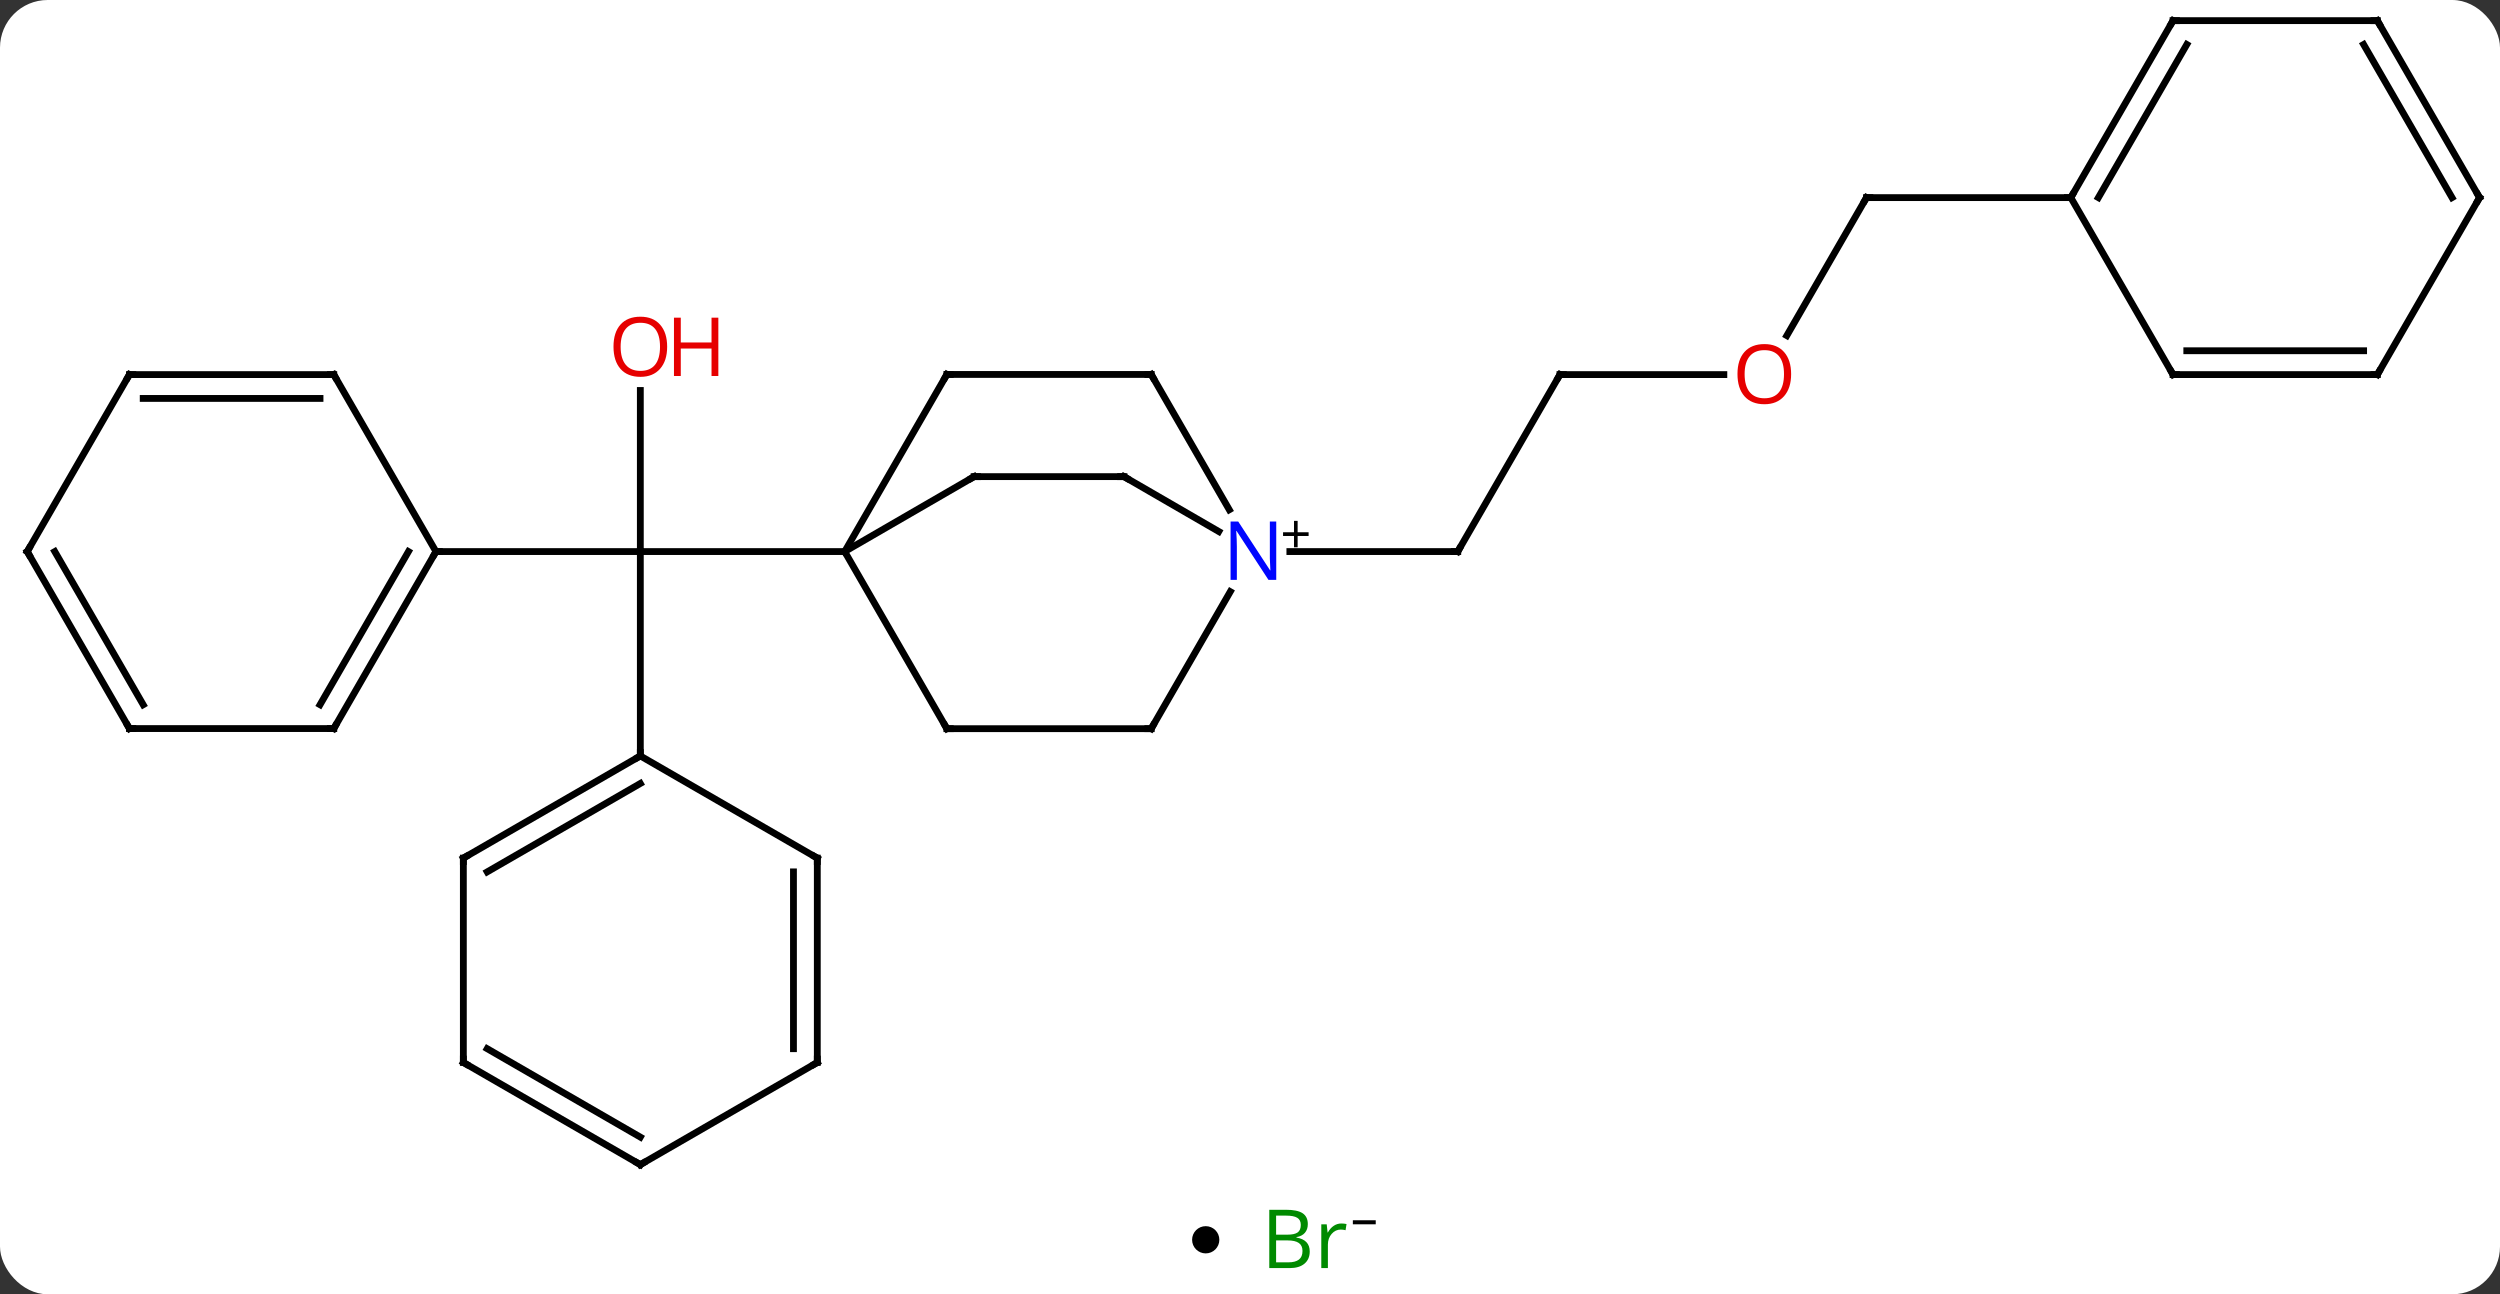 <svg width="367" viewBox="0 0 367 190" style="fill-opacity:1; color-rendering:auto; color-interpolation:auto; text-rendering:auto; stroke:black; stroke-linecap:square; stroke-miterlimit:10; shape-rendering:auto; stroke-opacity:1; fill:black; stroke-dasharray:none; font-weight:normal; stroke-width:1; font-family:'Open Sans'; font-style:normal; stroke-linejoin:miter; font-size:12; stroke-dashoffset:0; image-rendering:auto;" height="190" class="cas-substance-image" xmlns:xlink="http://www.w3.org/1999/xlink" xmlns="http://www.w3.org/2000/svg"><rect x="0" y="0" width="367" height="190" fill="#333333" stroke="none"/><svg class="cas-substance-single-component"><rect y="0" x="0" width="367" stroke="none" ry="7" rx="7" height="190" fill="white" class="cas-substance-group"/><svg y="0" x="0" width="367" viewBox="0 0 367 175" style="fill:black;" height="175" class="cas-substance-single-component-image"><svg><g><g transform="translate(184,87)" style="text-rendering:geometricPrecision; color-rendering:optimizeQuality; color-interpolation:linearRGB; stroke-linecap:butt; image-rendering:optimizeQuality;"><line y2="-29.678" y1="-6.03" x2="-90" x1="-90" style="fill:none;"/><line y2="-6.03" y1="-6.03" x2="-60" x1="-90" style="fill:none;"/><line y2="23.97" y1="-6.03" x2="-90" x1="-90" style="fill:none;"/><line y2="-6.03" y1="-6.03" x2="-120" x1="-90" style="fill:none;"/><line y2="-32.01" y1="-6.03" x2="45" x1="30" style="fill:none;"/><line y2="-6.03" y1="-6.03" x2="5.352" x1="30" style="fill:none;"/><line y2="-32.01" y1="-32.01" x2="69.062" x1="45" style="fill:none;"/><line y2="-57.99" y1="-37.732" x2="90" x1="78.303" style="fill:none;"/><line y2="-57.99" y1="-57.99" x2="120" x1="90" style="fill:none;"/><line y2="19.971" y1="-6.03" x2="-45" x1="-60" style="fill:none;"/><line y2="-32.031" y1="-6.03" x2="-45" x1="-60" style="fill:none;"/><line y2="-17.031" y1="-6.03" x2="-41.001" x1="-60" style="fill:none;"/><line y2="19.971" y1="19.971" x2="-15" x1="-45" style="fill:none;"/><line y2="-32.031" y1="-32.031" x2="-15" x1="-45" style="fill:none;"/><line y2="-17.031" y1="-17.031" x2="-18.999" x1="-41.001" style="fill:none;"/><line y2="-0.141" y1="19.971" x2="-3.397" x1="-15" style="fill:none;"/><line y2="-12.169" y1="-32.031" x2="-3.541" x1="-15" style="fill:none;"/><line y2="-8.973" y1="-17.031" x2="-5.082" x1="-18.999" style="fill:none;"/><line y2="38.97" y1="23.97" x2="-115.98" x1="-90" style="fill:none;"/><line y2="40.991" y1="28.012" x2="-112.48" x1="-90" style="fill:none;"/><line y2="38.97" y1="23.97" x2="-64.02" x1="-90" style="fill:none;"/><line y2="68.97" y1="38.97" x2="-115.98" x1="-115.98" style="fill:none;"/><line y2="68.97" y1="38.97" x2="-64.02" x1="-64.02" style="fill:none;"/><line y2="66.949" y1="40.991" x2="-67.52" x1="-67.52" style="fill:none;"/><line y2="83.97" y1="68.97" x2="-90" x1="-115.98" style="fill:none;"/><line y2="79.929" y1="66.949" x2="-90" x1="-112.48" style="fill:none;"/><line y2="83.97" y1="68.97" x2="-90" x1="-64.02" style="fill:none;"/><line y2="19.953" y1="-6.03" x2="-135" x1="-120" style="fill:none;"/><line y2="16.453" y1="-6.03" x2="-137.021" x1="-124.041" style="fill:none;"/><line y2="-32.01" y1="-6.03" x2="-135" x1="-120" style="fill:none;"/><line y2="19.953" y1="19.953" x2="-165" x1="-135" style="fill:none;"/><line y2="-32.01" y1="-32.01" x2="-165" x1="-135" style="fill:none;"/><line y2="-28.51" y1="-28.51" x2="-162.979" x1="-137.021" style="fill:none;"/><line y2="-6.03" y1="19.953" x2="-180" x1="-165" style="fill:none;"/><line y2="-6.03" y1="16.453" x2="-175.958" x1="-162.979" style="fill:none;"/><line y2="-6.03" y1="-32.01" x2="-180" x1="-165" style="fill:none;"/><line y2="-83.97" y1="-57.99" x2="135" x1="120" style="fill:none;"/><line y2="-80.47" y1="-57.99" x2="137.021" x1="124.041" style="fill:none;"/><line y2="-32.01" y1="-57.99" x2="135" x1="120" style="fill:none;"/><line y2="-83.97" y1="-83.97" x2="165" x1="135" style="fill:none;"/><line y2="-32.01" y1="-32.01" x2="165" x1="135" style="fill:none;"/><line y2="-35.51" y1="-35.51" x2="162.979" x1="137.021" style="fill:none;"/><line y2="-57.99" y1="-83.97" x2="180" x1="165" style="fill:none;"/><line y2="-57.99" y1="-80.47" x2="175.958" x1="162.979" style="fill:none;"/><line y2="-57.99" y1="-32.01" x2="180" x1="165" style="fill:none;"/></g><g transform="translate(184,87)" style="fill:rgb(230,0,0); text-rendering:geometricPrecision; color-rendering:optimizeQuality; image-rendering:optimizeQuality; font-family:'Open Sans'; stroke:rgb(230,0,0); color-interpolation:linearRGB;"><path style="stroke:none;" d="M-86.062 -36.1 Q-86.062 -34.038 -87.102 -32.858 Q-88.141 -31.678 -89.984 -31.678 Q-91.875 -31.678 -92.906 -32.843 Q-93.938 -34.007 -93.938 -36.116 Q-93.938 -38.21 -92.906 -39.358 Q-91.875 -40.507 -89.984 -40.507 Q-88.125 -40.507 -87.094 -39.335 Q-86.062 -38.163 -86.062 -36.1 ZM-92.891 -36.1 Q-92.891 -34.366 -92.148 -33.46 Q-91.406 -32.553 -89.984 -32.553 Q-88.562 -32.553 -87.836 -33.452 Q-87.109 -34.35 -87.109 -36.1 Q-87.109 -37.835 -87.836 -38.725 Q-88.562 -39.616 -89.984 -39.616 Q-91.406 -39.616 -92.148 -38.718 Q-92.891 -37.819 -92.891 -36.1 Z"/><path style="stroke:none;" d="M-78.547 -31.803 L-79.547 -31.803 L-79.547 -35.835 L-84.062 -35.835 L-84.062 -31.803 L-85.062 -31.803 L-85.062 -40.366 L-84.062 -40.366 L-84.062 -36.725 L-79.547 -36.725 L-79.547 -40.366 L-78.547 -40.366 L-78.547 -31.803 Z"/></g><g transform="translate(184,87)" style="stroke-linecap:butt; text-rendering:geometricPrecision; color-rendering:optimizeQuality; image-rendering:optimizeQuality; font-family:'Open Sans'; color-interpolation:linearRGB; stroke-miterlimit:5;"><path style="fill:none;" d="M30.25 -6.463 L30 -6.03 L29.5 -6.03"/><path style="fill:none;" d="M44.75 -31.577 L45 -32.01 L45.5 -32.01"/><path style="fill:rgb(230,0,0); stroke:none;" d="M78.938 -32.08 Q78.938 -30.018 77.898 -28.838 Q76.859 -27.658 75.016 -27.658 Q73.125 -27.658 72.094 -28.823 Q71.062 -29.987 71.062 -32.096 Q71.062 -34.19 72.094 -35.338 Q73.125 -36.487 75.016 -36.487 Q76.875 -36.487 77.906 -35.315 Q78.938 -34.143 78.938 -32.08 ZM72.109 -32.08 Q72.109 -30.346 72.852 -29.44 Q73.594 -28.533 75.016 -28.533 Q76.438 -28.533 77.164 -29.432 Q77.891 -30.33 77.891 -32.08 Q77.891 -33.815 77.164 -34.705 Q76.438 -35.596 75.016 -35.596 Q73.594 -35.596 72.852 -34.697 Q72.109 -33.799 72.109 -32.08 Z"/><path style="fill:none;" d="M89.75 -57.557 L90 -57.99 L90.5 -57.99"/><path style="fill:none;" d="M-45.25 19.538 L-45 19.971 L-44.5 19.971"/><path style="fill:none;" d="M-45.25 -31.598 L-45 -32.031 L-44.5 -32.031"/><path style="fill:none;" d="M-41.434 -16.78 L-41.001 -17.031 L-40.501 -17.031"/><path style="fill:none;" d="M-15.5 19.971 L-15 19.971 L-14.75 19.538"/><path style="fill:none;" d="M-15.5 -32.031 L-15 -32.031 L-14.75 -31.598"/><path style="fill:none;" d="M-19.499 -17.031 L-18.999 -17.031 L-18.566 -16.78"/><path style="fill:rgb(0,5,255); stroke:none;" d="M3.352 -1.874 L2.211 -1.874 L-2.477 -9.061 L-2.523 -9.061 Q-2.43 -7.796 -2.43 -6.749 L-2.43 -1.874 L-3.352 -1.874 L-3.352 -10.436 L-2.227 -10.436 L2.445 -3.28 L2.492 -3.28 Q2.492 -3.436 2.445 -4.296 Q2.398 -5.155 2.414 -5.53 L2.414 -10.436 L3.352 -10.436 L3.352 -1.874 Z"/><path style="stroke:none;" d="M6.492 -8.864 L8.102 -8.864 L8.102 -8.318 L6.492 -8.318 L6.492 -6.661 L5.961 -6.661 L5.961 -8.318 L4.352 -8.318 L4.352 -8.864 L5.961 -8.864 L5.961 -10.536 L6.492 -10.536 L6.492 -8.864 Z"/><path style="fill:none;" d="M-90.433 24.22 L-90 23.97 L-90 23.47"/><path style="fill:none;" d="M-115.547 38.72 L-115.98 38.97 L-115.98 39.47"/><path style="fill:none;" d="M-64.453 38.72 L-64.02 38.97 L-64.02 39.47"/><path style="fill:none;" d="M-115.98 68.47 L-115.98 68.97 L-115.547 69.22"/><path style="fill:none;" d="M-64.02 68.47 L-64.02 68.97 L-64.453 69.22"/><path style="fill:none;" d="M-90.433 83.72 L-90 83.97 L-89.567 83.72"/><path style="fill:none;" d="M-120.25 -5.597 L-120 -6.03 L-119.5 -6.03"/><path style="fill:none;" d="M-134.75 19.52 L-135 19.953 L-135.5 19.953"/><path style="fill:none;" d="M-134.75 -31.577 L-135 -32.01 L-135.5 -32.01"/><path style="fill:none;" d="M-164.5 19.953 L-165 19.953 L-165.25 19.52"/><path style="fill:none;" d="M-164.5 -32.01 L-165 -32.01 L-165.25 -31.577"/><path style="fill:none;" d="M-179.75 -5.597 L-180 -6.03 L-179.75 -6.463"/><path style="fill:none;" d="M120.25 -58.423 L120 -57.99 L119.5 -57.99"/><path style="fill:none;" d="M134.75 -83.537 L135 -83.97 L135.5 -83.97"/><path style="fill:none;" d="M134.75 -32.443 L135 -32.01 L135.5 -32.01"/><path style="fill:none;" d="M164.5 -83.97 L165 -83.97 L165.25 -83.537"/><path style="fill:none;" d="M164.5 -32.01 L165 -32.01 L165.25 -32.443"/><path style="fill:none;" d="M179.75 -58.423 L180 -57.99 L179.75 -57.557"/></g></g></svg></svg><svg y="175" x="175" class="cas-substance-saf"><svg y="5" x="0" width="4" style="fill:black;" height="4" class="cas-substance-saf-dot"><circle stroke="none" r="2" fill="black" cy="2" cx="2"/></svg><svg y="0" x="8" width="22" style="fill:black;" height="15" class="cas-substance-saf-image"><svg><g><g transform="translate(9,7)" style="fill:rgb(0,138,0); text-rendering:geometricPrecision; color-rendering:optimizeQuality; image-rendering:optimizeQuality; font-family:'Open Sans'; stroke:rgb(0,138,0); color-interpolation:linearRGB;"><path style="stroke:none;" d="M-5.669 -4.406 L-3.247 -4.406 Q-1.544 -4.406 -0.778 -3.898 Q-0.013 -3.391 -0.013 -2.297 Q-0.013 -1.531 -0.435 -1.031 Q-0.856 -0.531 -1.685 -0.391 L-1.685 -0.328 Q0.269 0 0.269 1.719 Q0.269 2.859 -0.505 3.508 Q-1.278 4.156 -2.669 4.156 L-5.669 4.156 L-5.669 -4.406 ZM-4.669 -0.75 L-3.028 -0.75 Q-1.966 -0.75 -1.505 -1.078 Q-1.044 -1.406 -1.044 -2.188 Q-1.044 -2.906 -1.56 -3.227 Q-2.075 -3.547 -3.2 -3.547 L-4.669 -3.547 L-4.669 -0.75 ZM-4.669 0.094 L-4.669 3.312 L-2.872 3.312 Q-1.841 3.312 -1.317 2.906 Q-0.794 2.5 -0.794 1.641 Q-0.794 0.844 -1.333 0.469 Q-1.872 0.094 -2.966 0.094 L-4.669 0.094 ZM4.903 -2.391 Q5.325 -2.391 5.669 -2.312 L5.528 -1.406 Q5.138 -1.5 4.825 -1.5 Q4.044 -1.5 3.489 -0.867 Q2.935 -0.234 2.935 0.703 L2.935 4.156 L1.966 4.156 L1.966 -2.266 L2.763 -2.266 L2.888 -1.078 L2.935 -1.078 Q3.278 -1.703 3.786 -2.047 Q4.294 -2.391 4.903 -2.391 Z"/><path style="fill:black; stroke:none;" d="M6.599 -2.272 L6.599 -2.866 L9.958 -2.866 L9.958 -2.272 L6.599 -2.272 Z"/></g></g></svg></svg></svg></svg></svg>